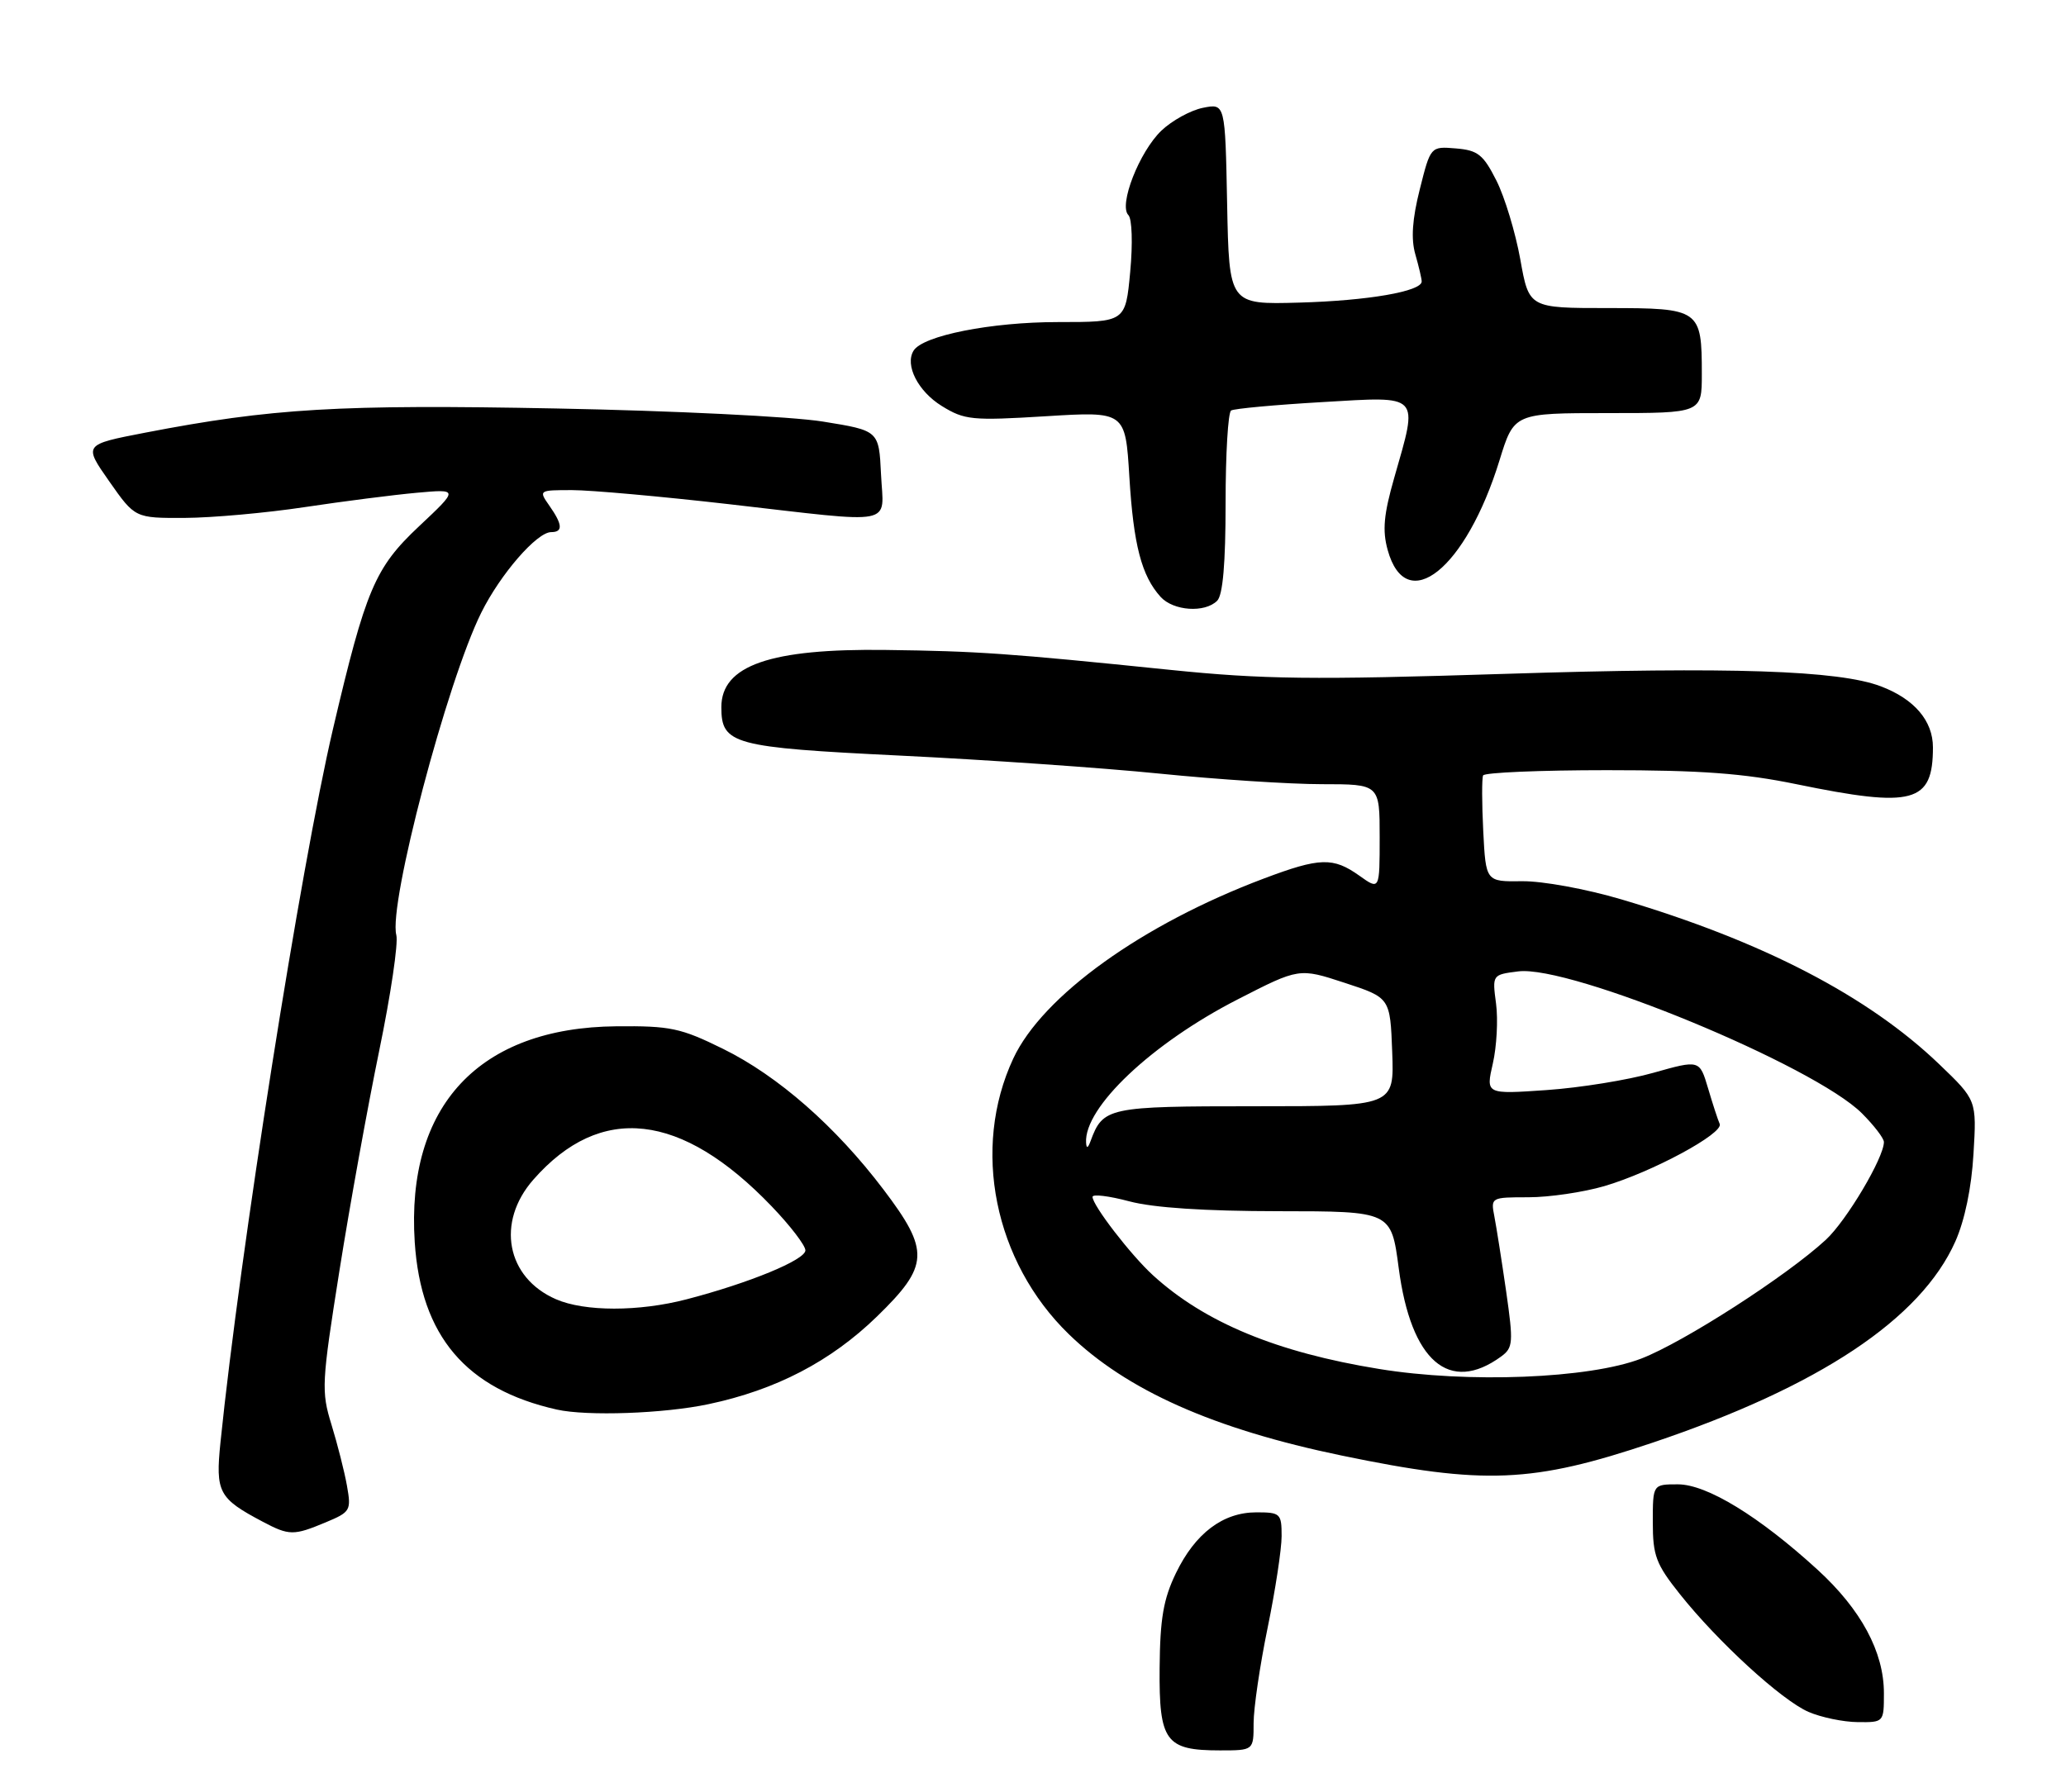 <?xml version="1.0" encoding="UTF-8" standalone="no"?>
<!DOCTYPE svg PUBLIC "-//W3C//DTD SVG 1.1//EN" "http://www.w3.org/Graphics/SVG/1.1/DTD/svg11.dtd" >
<svg xmlns="http://www.w3.org/2000/svg" xmlns:xlink="http://www.w3.org/1999/xlink" version="1.1" viewBox="0 0 295 256">
 <g >
 <path fill="currentColor"
d=" M 179.00 246.11 C 179.00 243.97 179.90 237.85 181.00 232.50 C 182.10 227.15 183.00 221.25 183.00 219.39 C 183.00 216.17 182.82 216.00 179.40 216.00 C 174.62 216.00 170.67 218.98 167.91 224.68 C 166.12 228.39 165.64 231.16 165.58 238.25 C 165.49 248.72 166.43 250.00 174.19 250.00 C 179.00 250.00 179.00 250.00 179.00 246.11 Z  M 269.00 241.82 C 269.00 235.94 265.74 229.88 259.52 224.19 C 251.16 216.55 243.71 212.00 239.58 212.00 C 236.00 212.00 236.00 212.00 236.00 217.41 C 236.00 222.18 236.45 223.39 239.85 227.66 C 245.30 234.51 254.39 242.83 258.23 244.50 C 260.03 245.28 263.19 245.94 265.25 245.96 C 268.99 246.00 269.00 245.99 269.00 241.82 Z  M 46.48 217.44 C 50.05 215.95 50.17 215.74 49.54 212.19 C 49.18 210.16 48.18 206.24 47.33 203.47 C 45.86 198.71 45.92 197.54 48.47 181.47 C 49.95 172.14 52.51 158.00 54.15 150.05 C 55.79 142.11 56.89 134.68 56.59 133.55 C 55.44 129.17 63.83 97.33 68.72 87.50 C 71.46 81.99 76.66 76.00 78.70 76.00 C 80.41 76.00 80.34 74.93 78.44 72.22 C 76.90 70.02 76.93 70.00 81.69 70.00 C 84.34 70.00 94.38 70.90 104.00 72.00 C 128.37 74.79 126.15 75.22 125.80 67.75 C 125.50 61.50 125.50 61.50 117.50 60.21 C 113.06 59.49 96.09 58.66 79.39 58.34 C 48.41 57.74 38.80 58.31 20.71 61.80 C 11.92 63.50 11.92 63.50 15.60 68.75 C 19.28 74.00 19.28 74.00 26.39 73.97 C 30.30 73.95 38.00 73.26 43.50 72.43 C 49.00 71.60 56.20 70.68 59.50 70.38 C 65.50 69.84 65.50 69.84 59.83 75.17 C 53.53 81.09 52.23 84.15 47.54 104.14 C 42.94 123.77 34.26 178.81 31.48 206.01 C 30.75 213.15 31.22 214.01 37.50 217.33 C 41.29 219.34 41.93 219.34 46.48 217.44 Z  M 236.00 206.04 C 259.76 198.04 274.27 188.39 279.20 177.31 C 280.54 174.29 281.51 169.64 281.79 164.81 C 282.25 157.13 282.25 157.13 276.89 151.99 C 266.72 142.24 251.64 134.42 231.50 128.45 C 226.46 126.96 220.22 125.82 217.33 125.86 C 212.16 125.93 212.16 125.93 211.79 118.72 C 211.59 114.75 211.58 111.16 211.77 110.75 C 211.96 110.34 219.92 110.00 229.45 110.00 C 242.87 110.00 248.97 110.45 256.50 112.00 C 273.22 115.44 276.00 114.69 276.00 106.74 C 276.00 102.95 273.34 99.83 268.55 98.02 C 262.54 95.74 247.06 95.22 215.05 96.24 C 187.31 97.12 180.35 97.03 167.05 95.67 C 143.94 93.30 139.64 93.00 126.50 92.83 C 109.99 92.61 103.00 95.04 103.00 101.00 C 103.00 106.31 104.61 106.75 128.56 107.92 C 140.69 108.51 157.34 109.66 165.56 110.49 C 173.78 111.32 184.21 112.00 188.75 112.00 C 197.00 112.00 197.00 112.00 197.00 119.57 C 197.00 127.14 197.00 127.14 194.10 125.07 C 190.36 122.41 188.47 122.46 180.48 125.47 C 163.07 132.02 148.86 142.24 144.68 151.19 C 138.69 164.04 141.95 180.19 152.61 190.55 C 160.86 198.57 173.29 204.10 191.58 207.89 C 211.94 212.11 218.80 211.83 236.00 206.04 Z  M 101.16 200.55 C 110.81 198.51 118.62 194.44 125.22 188.03 C 132.69 180.76 132.80 178.67 126.14 169.88 C 119.33 160.89 111.10 153.67 103.24 149.80 C 97.19 146.82 95.72 146.51 88.02 146.58 C 68.40 146.75 57.95 157.94 59.22 177.42 C 60.10 190.81 66.54 198.41 79.50 201.32 C 83.81 202.29 94.82 201.90 101.16 200.55 Z  M 173.80 85.80 C 174.61 84.99 175.00 80.44 175.00 71.86 C 175.00 64.85 175.35 58.90 175.79 58.63 C 176.22 58.36 182.07 57.82 188.79 57.43 C 202.98 56.60 202.54 56.13 199.08 68.24 C 197.58 73.48 197.37 75.75 198.14 78.54 C 200.78 88.11 209.33 81.26 214.11 65.75 C 216.19 59.00 216.19 59.00 229.60 59.00 C 243.00 59.00 243.00 59.00 243.00 53.43 C 243.00 44.18 242.74 44.00 229.62 44.00 C 218.32 44.00 218.32 44.00 217.08 37.04 C 216.39 33.22 214.86 28.15 213.67 25.79 C 211.79 22.07 211.02 21.46 207.89 21.20 C 204.27 20.90 204.27 20.90 202.73 27.03 C 201.65 31.32 201.46 34.11 202.09 36.32 C 202.59 38.06 203.00 39.81 203.00 40.20 C 203.00 41.62 195.31 42.95 185.50 43.22 C 175.50 43.50 175.50 43.50 175.22 29.13 C 174.94 14.76 174.94 14.76 171.76 15.40 C 170.01 15.75 167.34 17.22 165.83 18.66 C 162.68 21.68 159.70 29.30 161.12 30.72 C 161.64 31.24 161.76 34.76 161.38 38.82 C 160.71 46.00 160.71 46.00 151.04 46.00 C 141.52 46.00 131.78 47.93 130.45 50.08 C 129.17 52.15 131.08 55.89 134.48 57.99 C 137.73 59.99 138.77 60.10 149.33 59.45 C 160.69 58.75 160.69 58.75 161.26 68.12 C 161.85 77.83 163.00 82.24 165.72 85.25 C 167.55 87.26 172.03 87.57 173.80 85.80 Z  M 196.91 195.52 C 182.31 193.15 172.01 188.88 164.62 182.13 C 161.47 179.25 156.00 172.15 156.00 170.94 C 156.00 170.52 158.36 170.81 161.25 171.58 C 164.70 172.50 172.02 172.98 182.57 172.99 C 198.65 173.00 198.65 173.00 199.72 181.12 C 201.47 194.42 206.95 199.14 214.35 193.74 C 216.05 192.49 216.11 191.77 215.06 184.44 C 214.43 180.07 213.67 175.26 213.38 173.75 C 212.85 171.02 212.89 171.00 218.24 171.00 C 221.21 171.00 226.08 170.28 229.07 169.41 C 235.89 167.41 246.16 161.87 245.55 160.52 C 245.30 159.96 244.55 157.67 243.89 155.43 C 242.68 151.36 242.68 151.36 236.09 153.22 C 232.47 154.25 225.60 155.36 220.82 155.69 C 212.15 156.29 212.15 156.29 213.16 151.89 C 213.71 149.48 213.92 145.63 213.62 143.36 C 213.07 139.21 213.07 139.21 216.78 138.74 C 224.19 137.79 259.04 152.19 265.87 159.02 C 267.59 160.74 269.00 162.58 269.00 163.11 C 269.00 165.35 263.66 174.34 260.71 177.07 C 255.14 182.22 240.42 191.70 234.35 194.04 C 226.93 196.90 209.58 197.59 196.91 195.52 Z  M 155.08 163.20 C 154.77 158.18 164.47 149.01 176.74 142.73 C 185.50 138.24 185.50 138.24 192.00 140.37 C 198.50 142.50 198.50 142.50 198.79 150.25 C 199.08 158.00 199.08 158.00 179.20 158.00 C 158.15 158.00 157.50 158.14 155.71 163.00 C 155.34 164.01 155.13 164.07 155.08 163.20 Z  M 79.38 185.56 C 72.30 182.48 70.81 174.56 76.16 168.48 C 85.76 157.54 97.28 158.83 110.19 172.30 C 112.84 175.06 115.00 177.88 115.00 178.58 C 115.00 179.94 107.01 183.24 98.05 185.57 C 91.24 187.35 83.47 187.35 79.38 185.56 Z "/>
</g>
</svg>